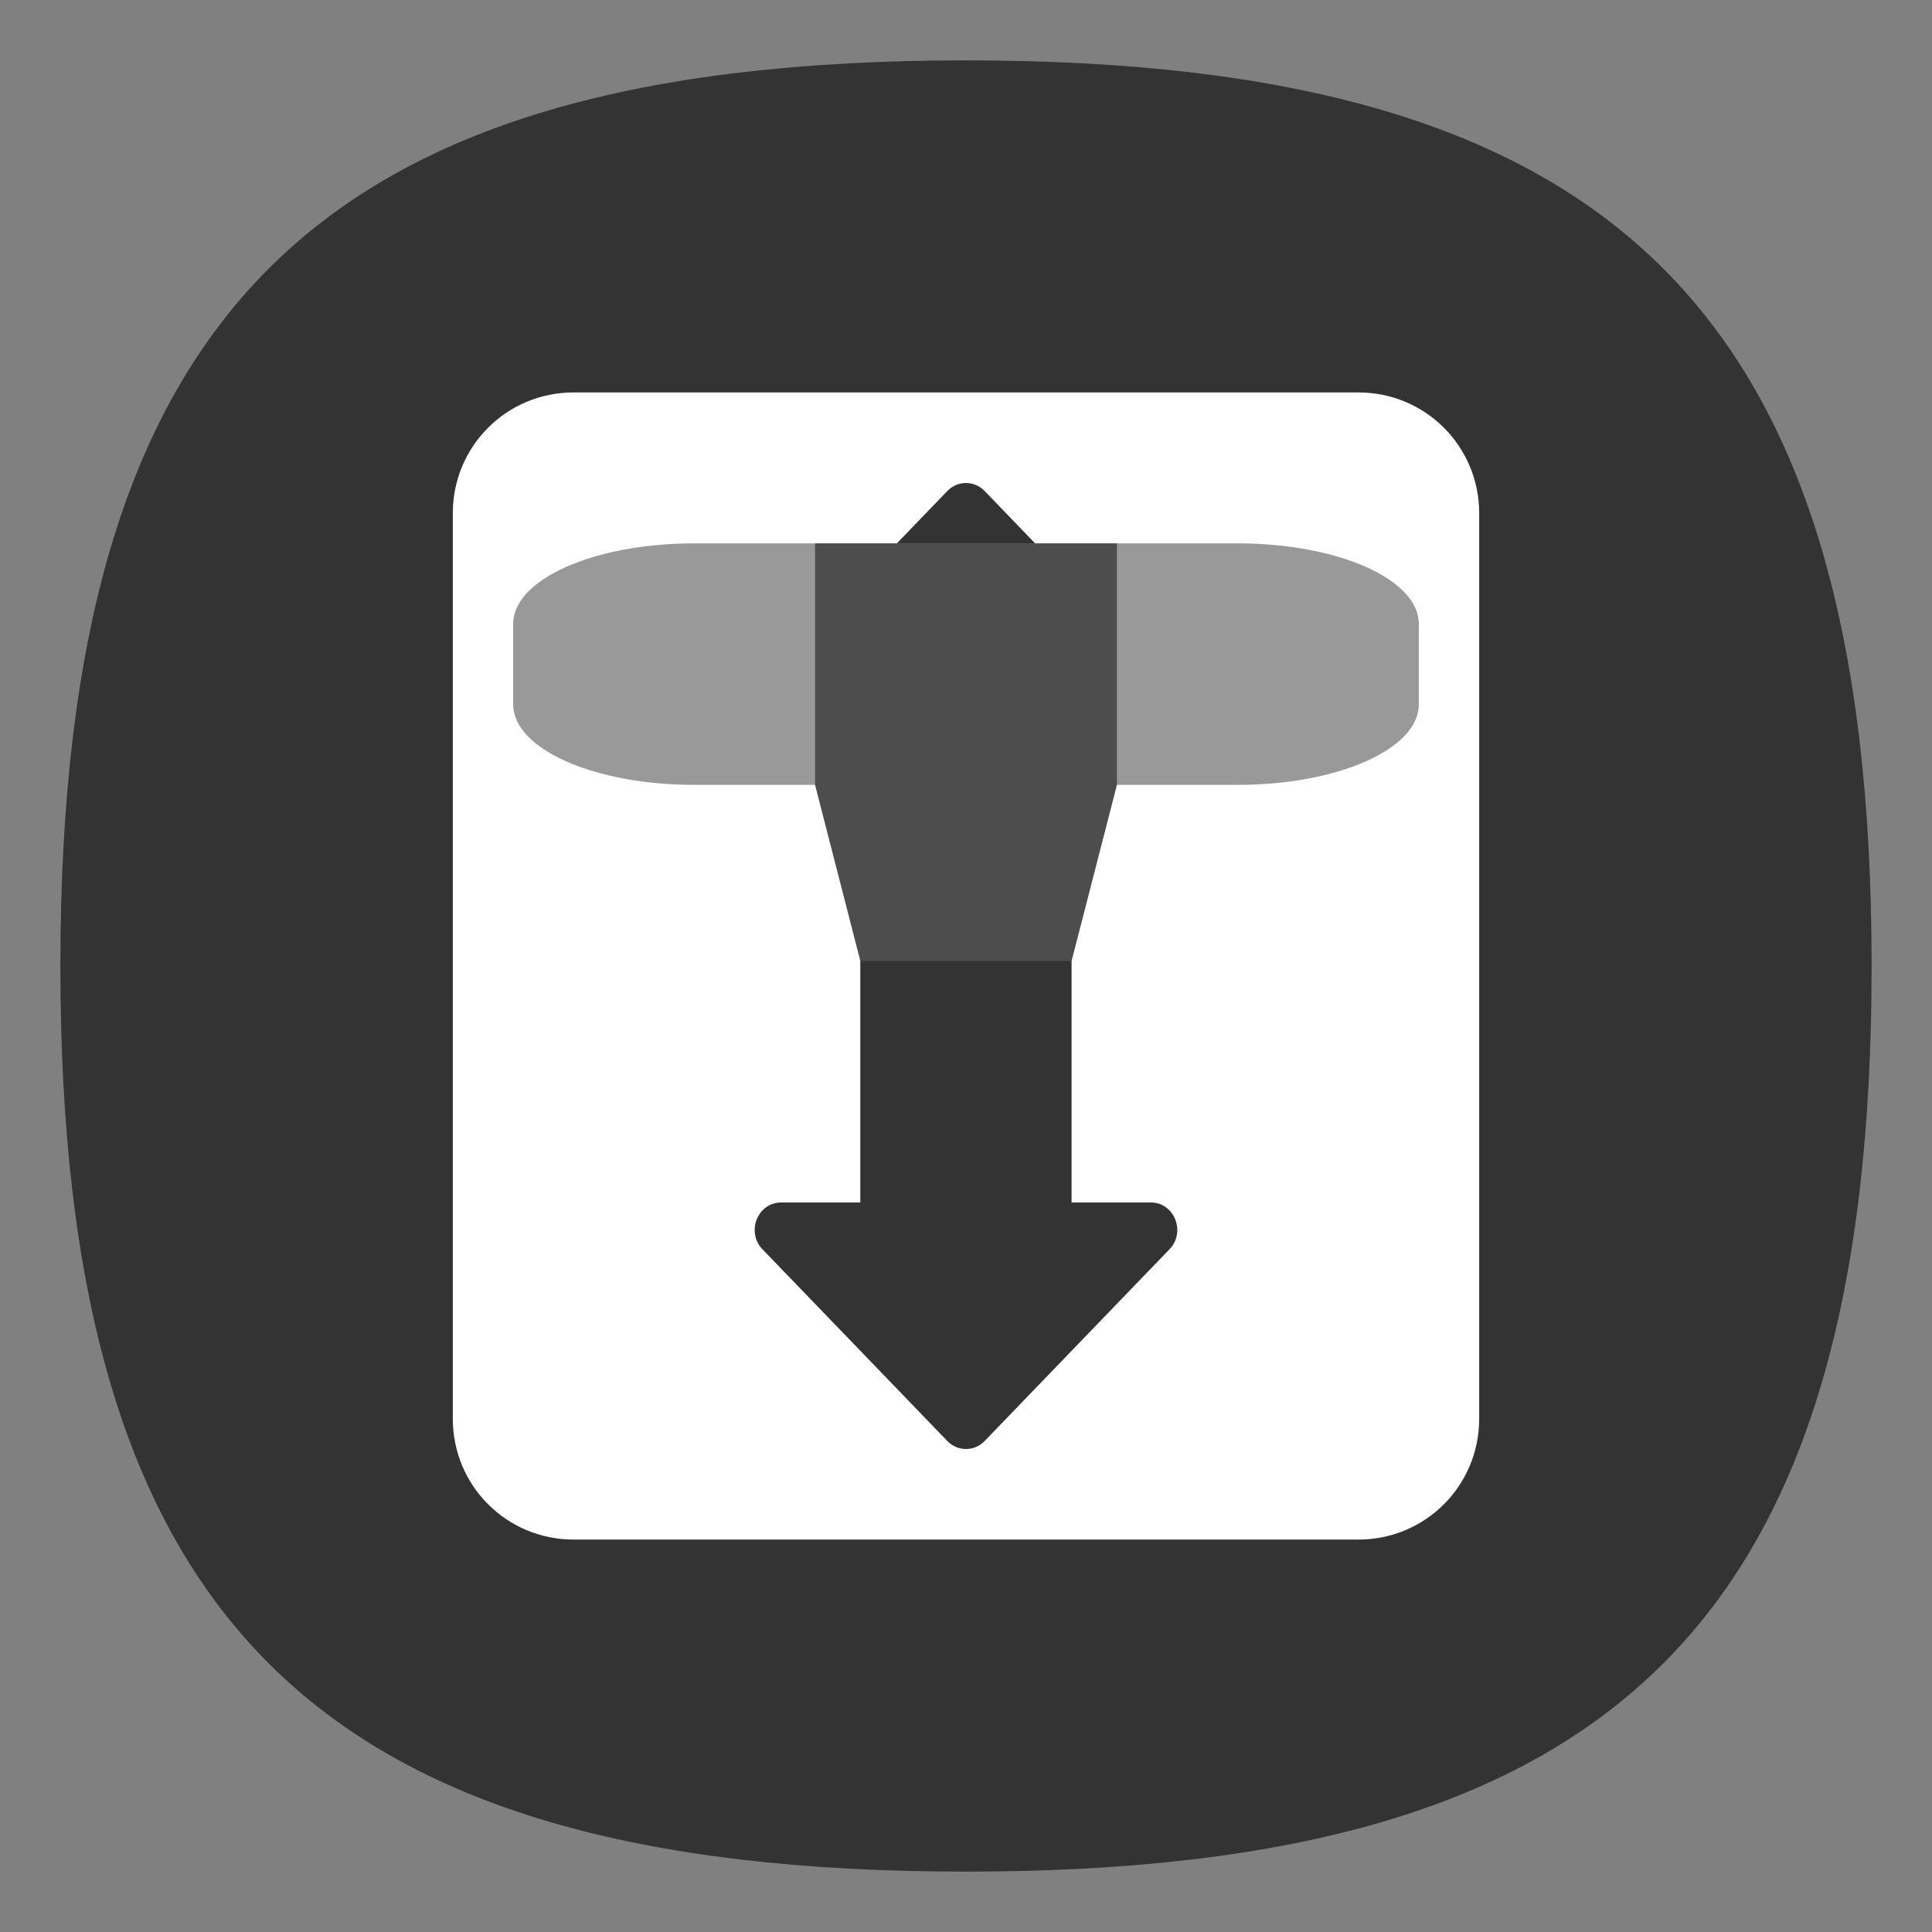 <?xml version="1.0" encoding="UTF-8" standalone="no"?>
<svg
   viewbox="0 0 200 200"
   version="1.1"
   id="svg4"
   sodipodi:docname="transmission.svg"
   width="64"
   height="64"
   inkscape:version="1.3.2 (091e20ef0f, 2023-11-25, custom)"
   xmlns:inkscape="http://www.inkscape.org/namespaces/inkscape"
   xmlns:sodipodi="http://sodipodi.sourceforge.net/DTD/sodipodi-0.dtd"
   xmlns="http://www.w3.org/2000/svg"
   xmlns:svg="http://www.w3.org/2000/svg">
  <rect width="100%" height="100%" fill="#808080" stroke="none"/>
  <defs
     id="defs8" />
  <sodipodi:namedview
     id="namedview6"
     pagecolor="#ffffff"
     bordercolor="#666666"
     borderopacity="1.0"
     inkscape:pageshadow="2"
     inkscape:pageopacity="0.0"
     inkscape:pagecheckerboard="0"
     showgrid="false"
     inkscape:zoom="6.475"
     inkscape:cx="13.822394"
     inkscape:cy="41.853282"
     inkscape:window-width="1908"
     inkscape:window-height="555"
     inkscape:window-x="0"
     inkscape:window-y="0"
     inkscape:window-maximized="1"
     inkscape:current-layer="svg4"
     showguides="false"
     inkscape:showpageshadow="0"
     inkscape:deskcolor="#505050" />
  <path
     d="M 2,32 C 2,10.4 10.4,2 32,2 53.6,2 62,10.4 62,32 62,53.6 53.6,62 32,62 10.4,62 2,53.6 2,32"
     id="path2"
     style="stroke-width:0.3;fill:#333333;fill-opacity:1;stroke:none" />
  <path
     id="rect925"
     style="fill:#ffffff;stroke-width:2;stroke-linecap:round;stroke-linejoin:round"
     d="M 19,13 H 45 C 47.216,13 49,14.784 49,17 V 47 C 49,49.216 47.216,51 45,51 H 19 C 16.784,51 15,49.216 15,47 V 17 C 15,14.784 16.784,13 19,13 Z" />
  <path
     id="path1504"
     style="color:#000000;fill:#333333;stroke:none;stroke-width:1.782;stroke-linecap:round;stroke-linejoin:round;-inkscape-stroke:none"
     d="m 31.862,16.011 c -0.182,0.03 -0.35,0.12 -0.481,0.255 l -6.123,6.351 c -0.551,0.571 -0.162,1.549 0.617,1.55 h 2.624 v 15.667 h -2.624 c -0.779,9.92e-4 -1.168,0.978 -0.617,1.55 l 6.123,6.351 c 0.342,0.354 0.895,0.354 1.237,0 l 6.123,-6.351 c 0.552,-0.572 0.161,-1.551 -0.62,-1.55 h -2.624 v -15.667 h 2.624 c 0.78,0.001 1.172,-0.978 0.62,-1.55 l -6.123,-6.351 c -0.198,-0.206 -0.479,-0.301 -0.756,-0.255 z"
     sodipodi:nodetypes="cccccccccccccccccc" />
  <path
     id="rect4335"
     style="fill:#999999;fill-opacity:1;stroke-width:2.309;stroke-linecap:round;stroke-linejoin:round"
     d="m 23,18 h 18 c 3.324,0 6,1.189 6,2.667 v 2.667 C 47,24.811 44.324,26 41,26 H 23 c -3.324,0 -6,-1.189 -6,-2.667 V 20.667 C 17,19.189 19.676,18 23,18 Z" />
  <path
     id="rect4478"
     style="fill:#4d4d4d;stroke-width:2.067;stroke-linecap:round;stroke-linejoin:round"
     d="m 27,18 h 10 v 8 l -1.502,5.834 H 28.5 L 27,26 Z"
     sodipodi:nodetypes="ccccccc" />
</svg>
